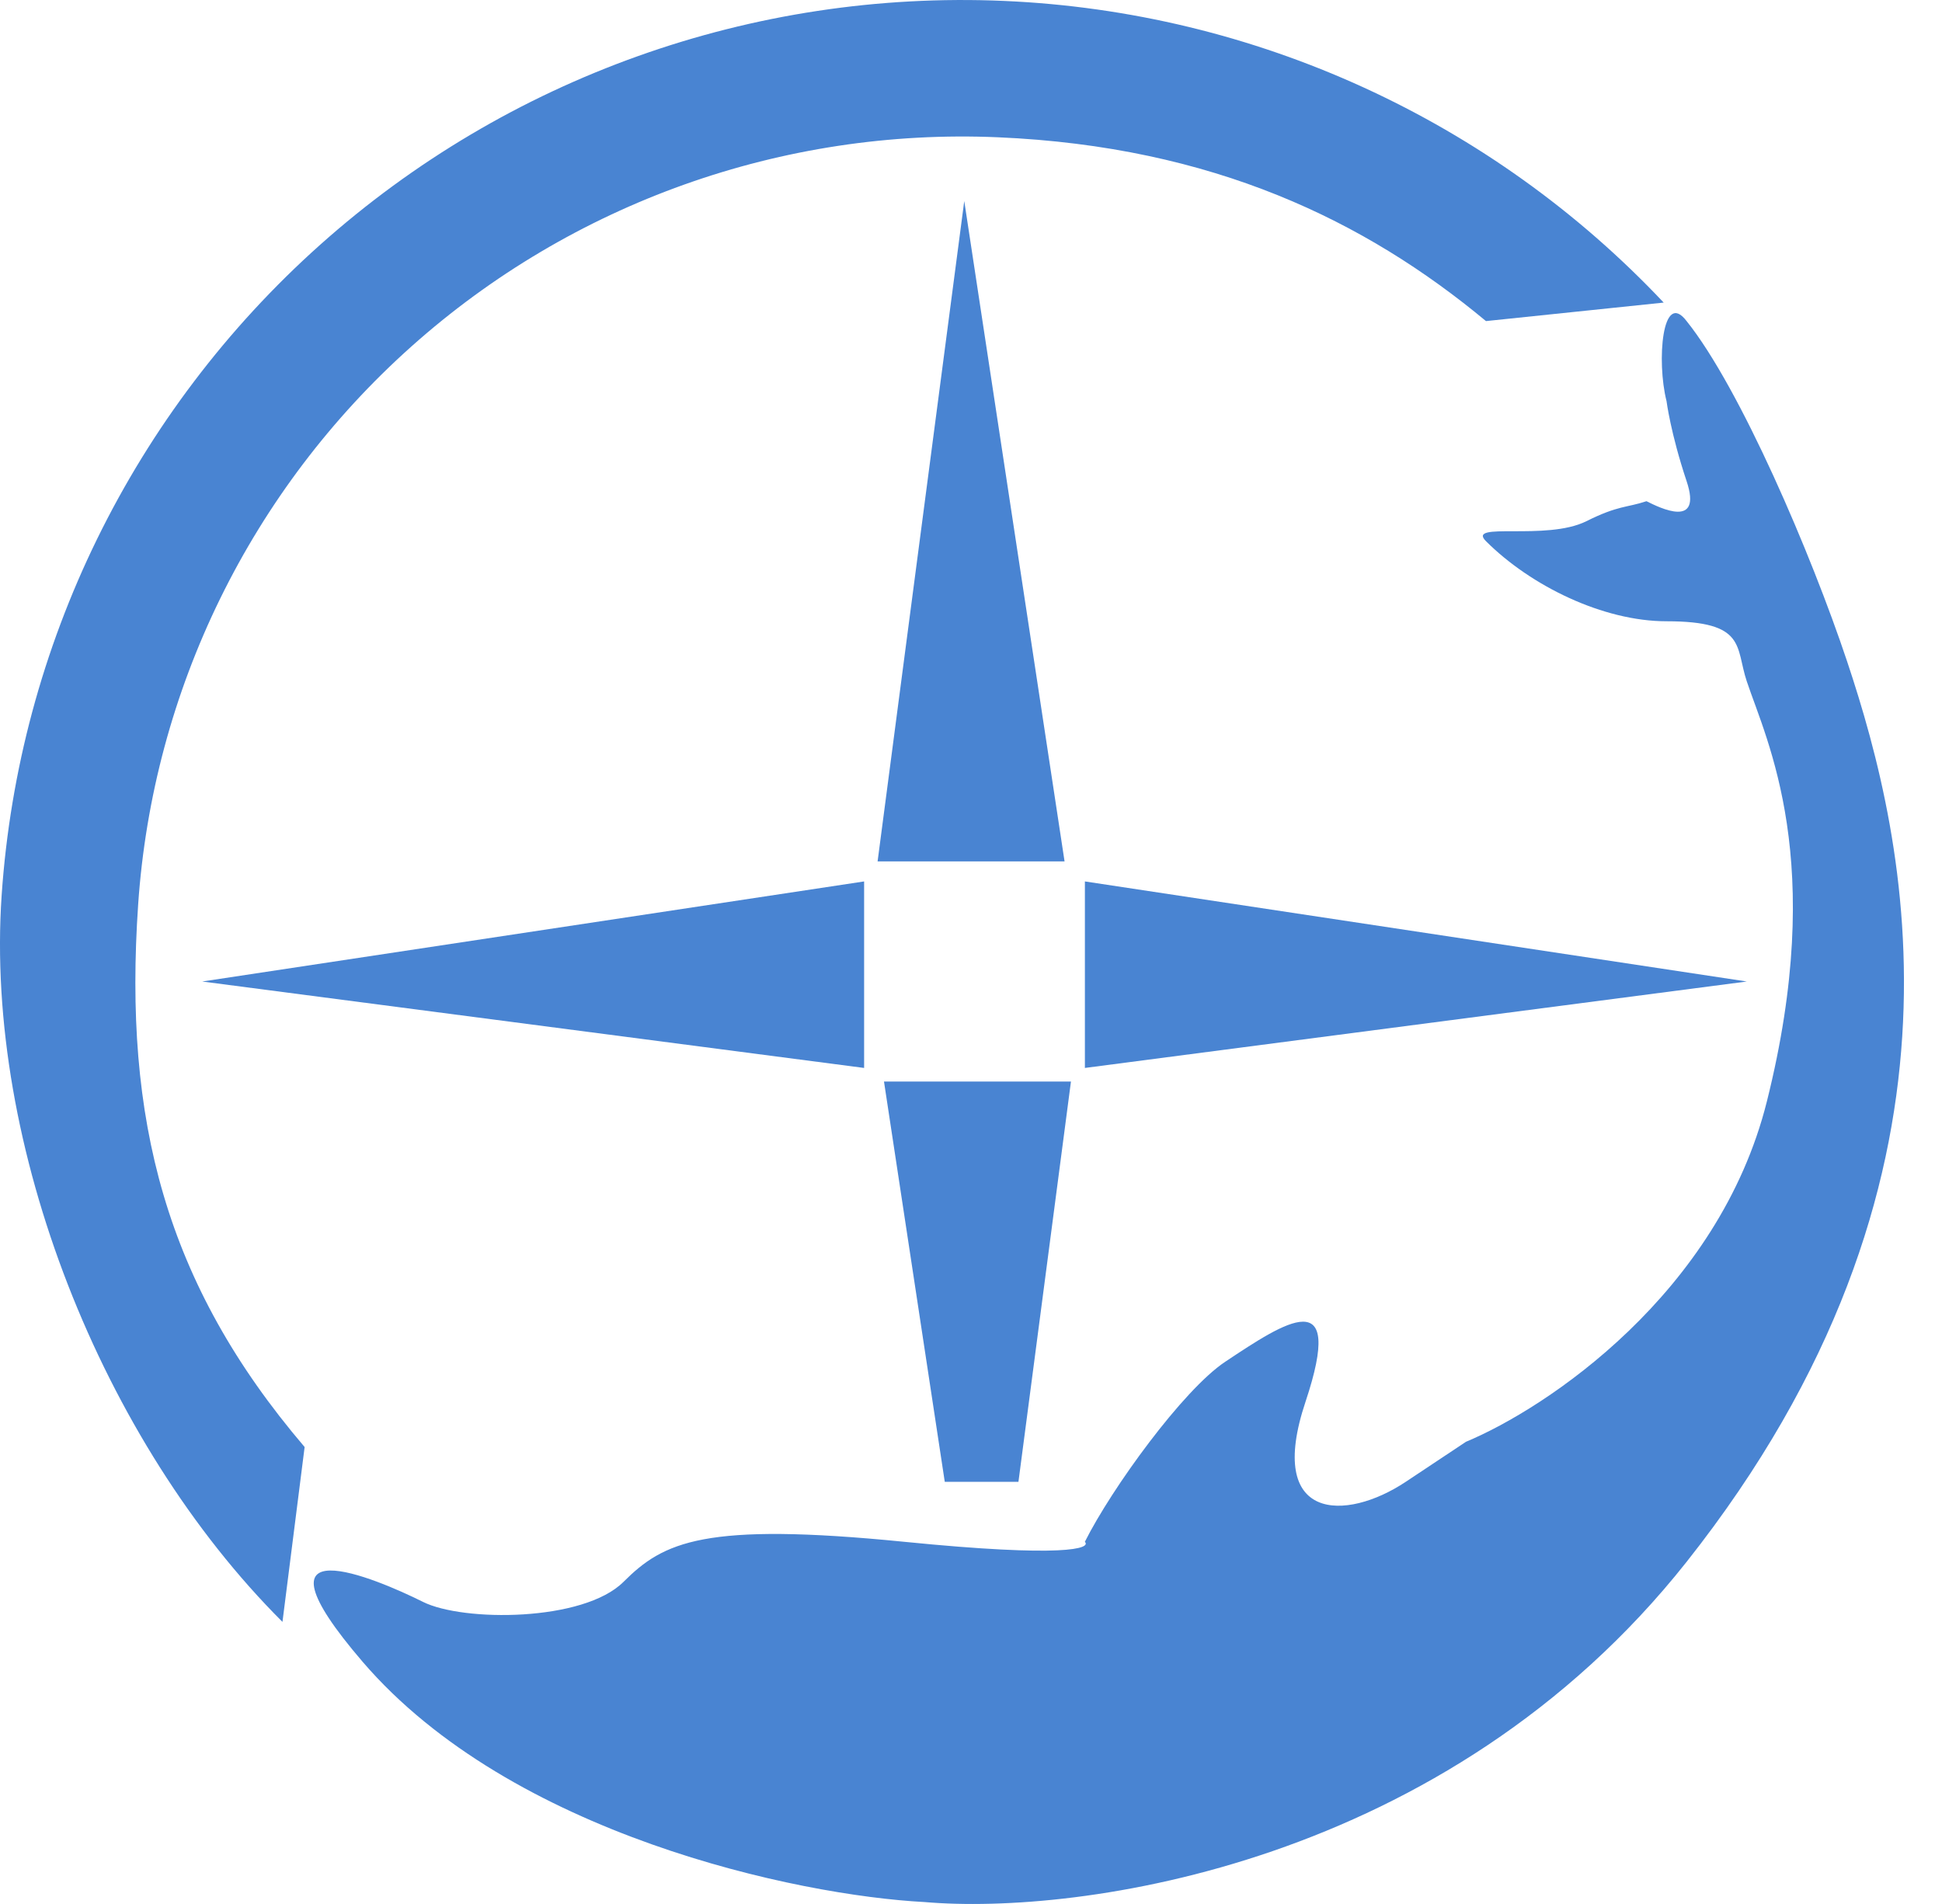 <svg width="51" height="50" viewBox="0 0 51 50" fill="none" xmlns="http://www.w3.org/2000/svg">
<path fill-rule="evenodd" clip-rule="evenodd" d="M24.811 38.913H26.746L28.125 28.402H23.215L24.811 38.913Z" fill="#4984D2"/>
<path d="M5.31 25.775L22.693 23.147L22.693 28.045L5.31 25.775Z" fill="#4984D2"/>
<path d="M45.874 25.775L28.491 23.147L28.491 28.045L45.874 25.775Z" fill="#4984D2"/>
<path d="M25.323 5.279L27.957 22.621H23.047L25.323 5.279Z" fill="#4984D2"/>
<path d="M7.418 42.592C2.677 37.862 -0.405 30.08 0.043 23.513C0.491 16.946 3.494 10.814 8.411 6.425C13.328 2.037 19.77 -0.261 26.361 0.024C32.953 0.308 39.172 3.151 43.691 7.946L39.024 8.432C35.863 5.804 31.861 3.848 26.206 3.605C20.551 3.361 15.025 5.332 10.806 9.097C6.588 12.862 4.012 18.123 3.628 23.756C3.243 29.39 4.332 33.7 8 38L7.418 42.592Z" fill="#4984D2"/>
<path d="M48.507 17.366C47.565 14.546 45.698 10.184 44.293 8.432C43.654 7.591 43.5 9.483 43.766 10.534C43.766 10.534 43.872 11.375 44.293 12.636C44.714 13.898 43.591 13.337 43.239 13.162C42.713 13.337 42.502 13.267 41.659 13.688C40.606 14.213 38.499 13.688 39.025 14.213C40.203 15.388 42.1 16.315 43.766 16.315C45.873 16.315 45.571 16.988 45.873 17.892C46.4 19.468 47.98 22.621 46.4 28.928C45.136 33.973 40.606 36.986 38.499 37.862L36.918 38.913C35.338 39.964 33.231 39.964 34.285 36.811C35.338 33.657 33.758 34.709 32.177 35.76C31.069 36.497 29.192 39.088 28.49 40.489C28.666 40.665 27.963 40.91 23.749 40.489C18.482 39.964 17.428 40.489 16.375 41.54C15.321 42.592 12.16 42.592 11.107 42.066C9.868 41.448 6.366 39.964 9.526 43.643C13.424 48.179 20.94 49.774 24.276 49.949C28.314 50.299 37.972 49.003 44.293 41.015C52.194 31.03 50.087 22.096 48.507 17.366Z" fill="#4984D2"/>
</svg>
